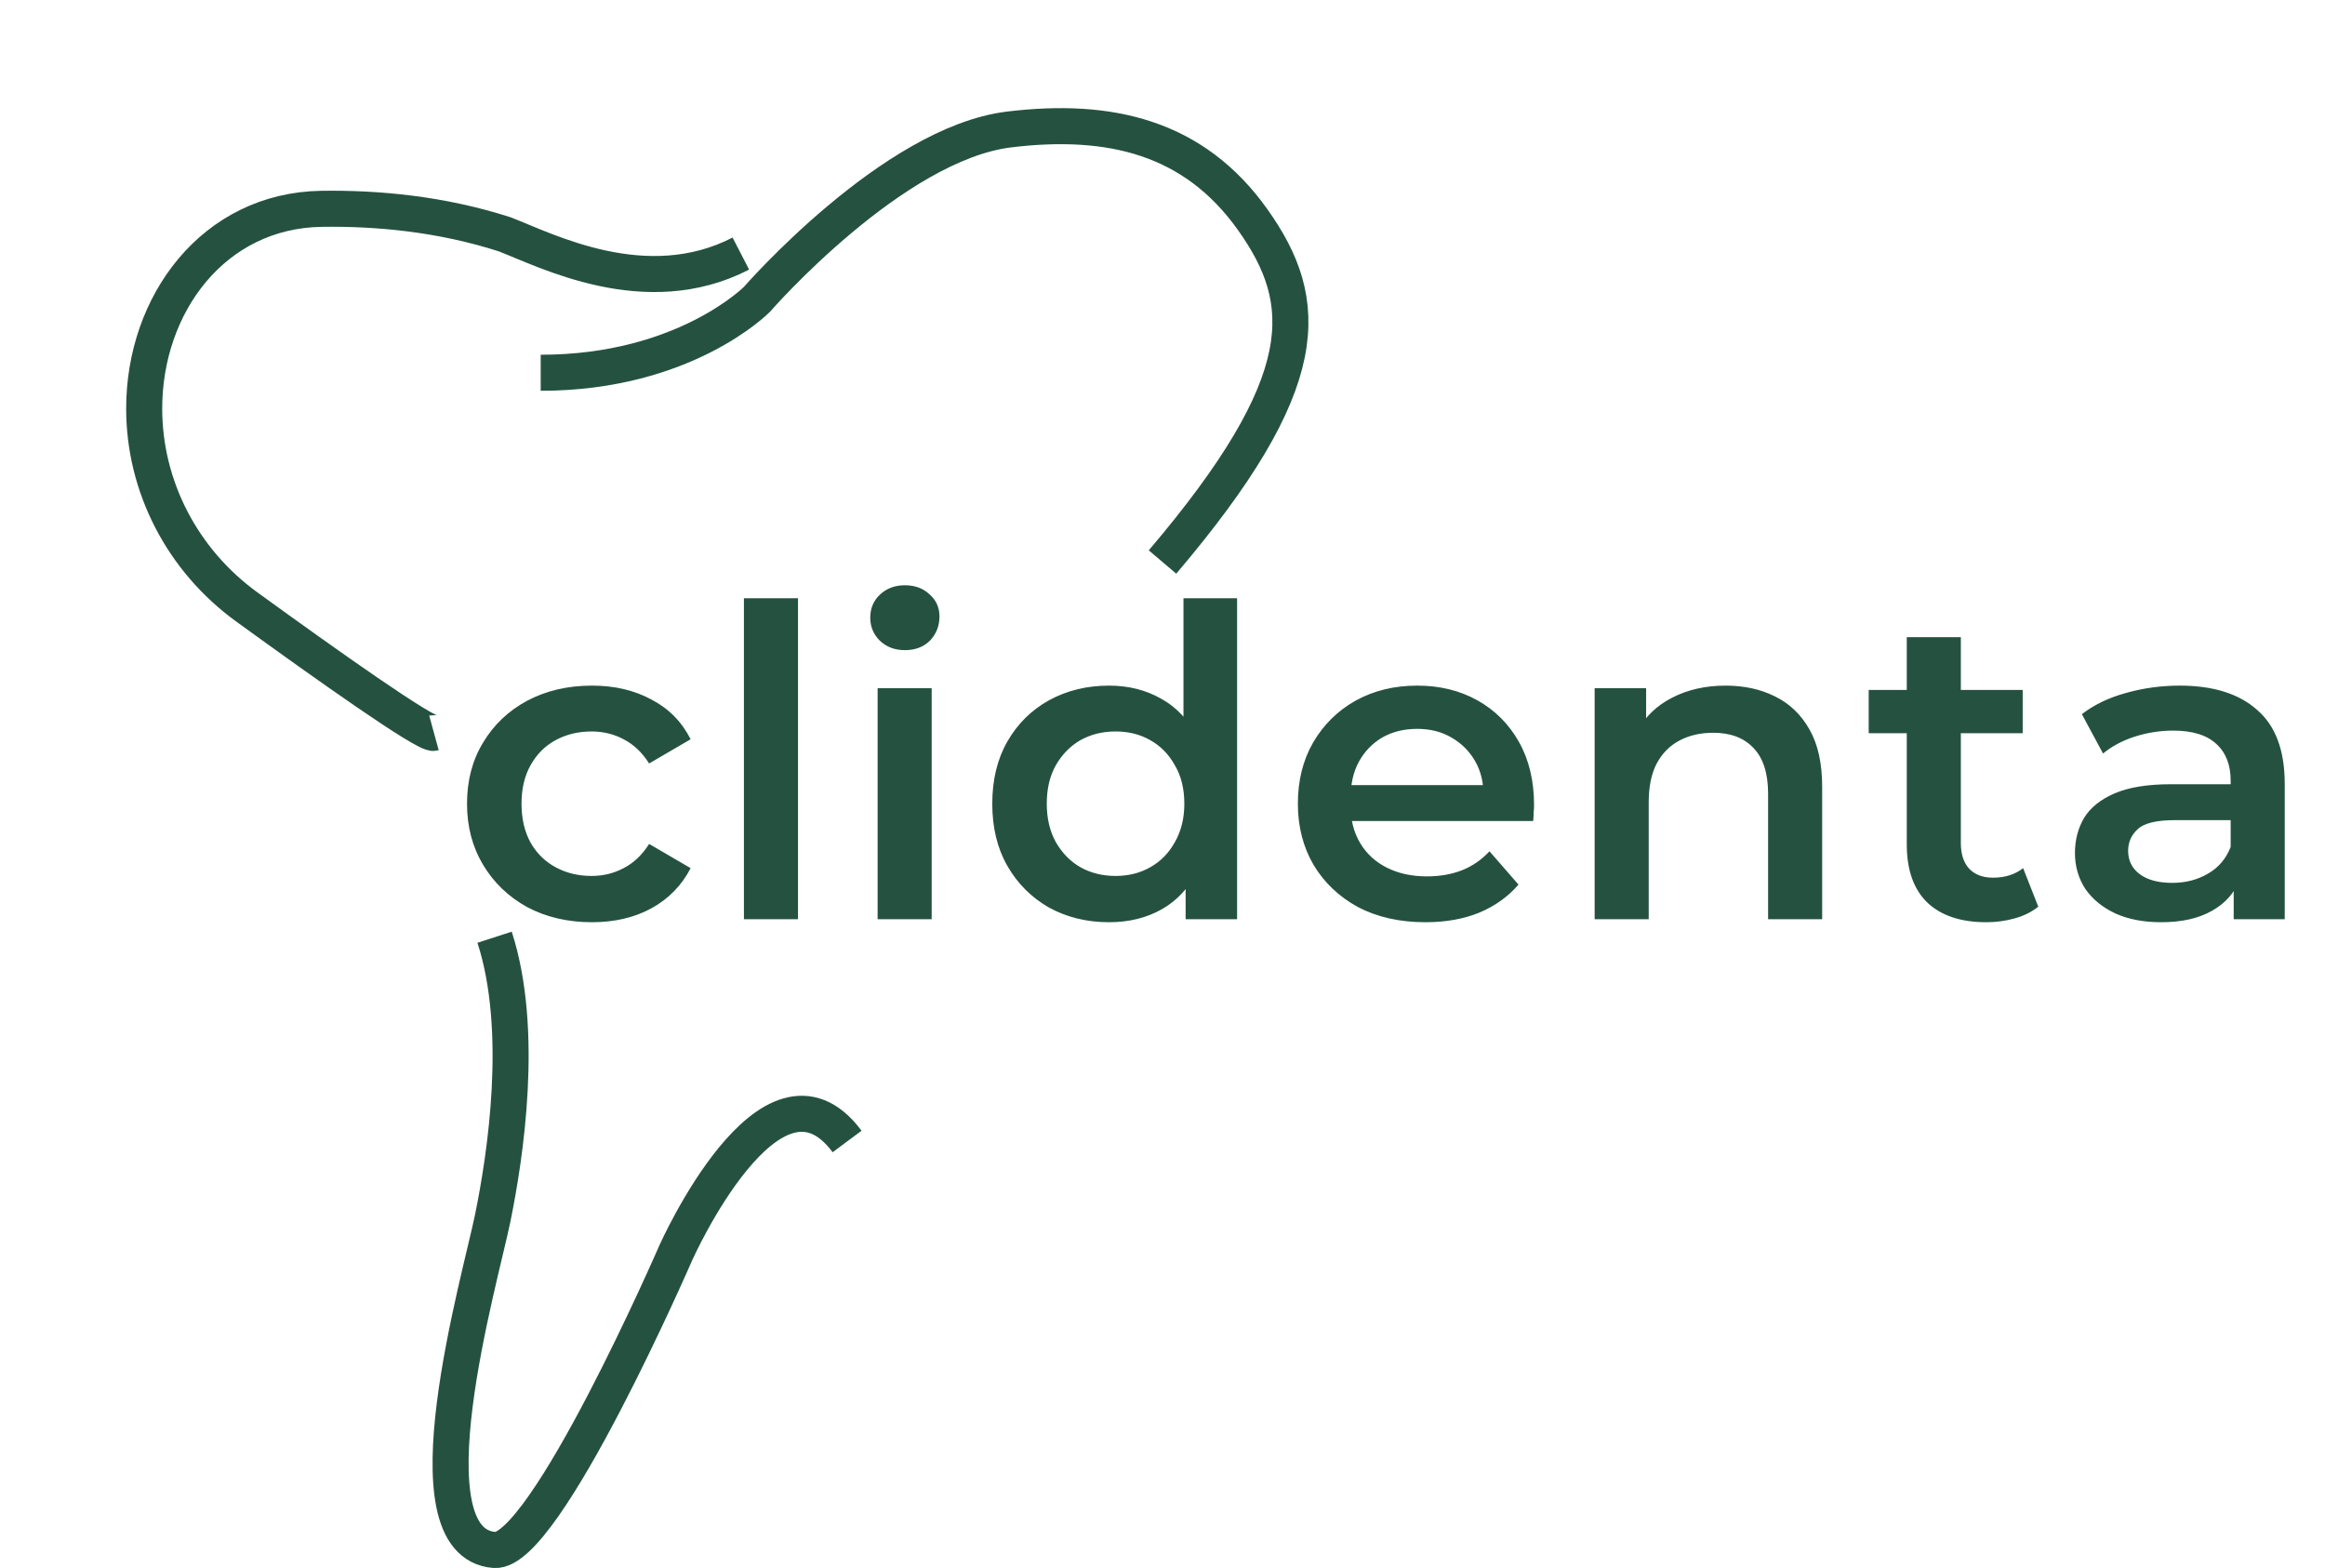 <?xml version="1.0" encoding="UTF-8"?> <svg xmlns="http://www.w3.org/2000/svg" width="129" height="87" viewBox="0 0 129 87" fill="none"> <path d="M30 20.682C38 20.682 42 16.606 42 16.606C42 16.606 49.521 7.964 56 7.182C61.582 6.509 66.241 7.601 69.5 12.182C72.759 16.763 73 21.182 64.5 31.182" stroke="#255240" stroke-width="2"></path> <path d="M41.105 14.069C35.827 16.793 30.275 13.871 28 13C24.48 11.867 20.939 11.539 17.836 11.586C11.844 11.678 8 16.877 8 22.668V22.668C8 26.968 10.096 31.066 13.695 33.677C18.135 36.898 23.625 40.788 24.078 40.664" stroke="#255240" stroke-width="2"></path> <path d="M27.442 52C29.116 57.167 28.037 64.163 27.339 67.582C26.642 71.002 22.383 85.618 27.442 85.998C30.241 86.208 37.5 69.5 37.5 69.5C37.5 69.5 42.785 57.666 47 63.333" stroke="#255240" stroke-width="2"></path> <path d="M32.847 51.168C31.503 51.168 30.303 50.888 29.247 50.328C28.207 49.752 27.392 48.968 26.799 47.976C26.207 46.984 25.912 45.856 25.912 44.592C25.912 43.312 26.207 42.184 26.799 41.208C27.392 40.216 28.207 39.44 29.247 38.88C30.303 38.32 31.503 38.04 32.847 38.04C34.096 38.04 35.191 38.296 36.136 38.808C37.096 39.304 37.824 40.04 38.319 41.016L36.016 42.36C35.632 41.752 35.16 41.304 34.599 41.016C34.056 40.728 33.464 40.584 32.824 40.584C32.087 40.584 31.424 40.744 30.831 41.064C30.239 41.384 29.776 41.848 29.439 42.456C29.104 43.048 28.936 43.76 28.936 44.592C28.936 45.424 29.104 46.144 29.439 46.752C29.776 47.344 30.239 47.8 30.831 48.12C31.424 48.44 32.087 48.6 32.824 48.6C33.464 48.6 34.056 48.456 34.599 48.168C35.16 47.88 35.632 47.432 36.016 46.824L38.319 48.168C37.824 49.128 37.096 49.872 36.136 50.4C35.191 50.912 34.096 51.168 32.847 51.168ZM41.276 51V33.192H44.276V51H41.276ZM48.693 51V38.184H51.693V51H48.693ZM50.205 36.072C49.645 36.072 49.181 35.896 48.813 35.544C48.461 35.192 48.285 34.768 48.285 34.272C48.285 33.76 48.461 33.336 48.813 33C49.181 32.648 49.645 32.472 50.205 32.472C50.765 32.472 51.221 32.64 51.573 32.976C51.941 33.296 52.125 33.704 52.125 34.2C52.125 34.728 51.949 35.176 51.597 35.544C51.245 35.896 50.781 36.072 50.205 36.072ZM61.535 51.168C60.303 51.168 59.191 50.896 58.199 50.352C57.223 49.792 56.455 49.024 55.895 48.048C55.335 47.072 55.055 45.92 55.055 44.592C55.055 43.264 55.335 42.112 55.895 41.136C56.455 40.16 57.223 39.4 58.199 38.856C59.191 38.312 60.303 38.04 61.535 38.04C62.607 38.04 63.567 38.28 64.415 38.76C65.263 39.224 65.935 39.936 66.431 40.896C66.927 41.856 67.175 43.088 67.175 44.592C67.175 46.08 66.935 47.312 66.455 48.288C65.975 49.248 65.311 49.968 64.463 50.448C63.615 50.928 62.639 51.168 61.535 51.168ZM61.895 48.6C62.615 48.6 63.255 48.44 63.815 48.12C64.391 47.8 64.847 47.336 65.183 46.728C65.535 46.12 65.711 45.408 65.711 44.592C65.711 43.76 65.535 43.048 65.183 42.456C64.847 41.848 64.391 41.384 63.815 41.064C63.255 40.744 62.615 40.584 61.895 40.584C61.175 40.584 60.527 40.744 59.951 41.064C59.391 41.384 58.935 41.848 58.583 42.456C58.247 43.048 58.079 43.76 58.079 44.592C58.079 45.408 58.247 46.12 58.583 46.728C58.935 47.336 59.391 47.8 59.951 48.12C60.527 48.44 61.175 48.6 61.895 48.6ZM65.783 51V47.976L65.903 44.568L65.663 41.16V33.192H68.639V51H65.783ZM79.091 51.168C77.667 51.168 76.419 50.888 75.347 50.328C74.291 49.752 73.467 48.968 72.875 47.976C72.299 46.984 72.011 45.856 72.011 44.592C72.011 43.312 72.291 42.184 72.851 41.208C73.427 40.216 74.211 39.44 75.203 38.88C76.211 38.32 77.355 38.04 78.635 38.04C79.883 38.04 80.995 38.312 81.971 38.856C82.947 39.4 83.715 40.168 84.275 41.16C84.835 42.152 85.115 43.32 85.115 44.664C85.115 44.792 85.107 44.936 85.091 45.096C85.091 45.256 85.083 45.408 85.067 45.552H74.387V43.56H83.483L82.307 44.184C82.323 43.448 82.171 42.8 81.851 42.24C81.531 41.68 81.091 41.24 80.531 40.92C79.987 40.6 79.355 40.44 78.635 40.44C77.899 40.44 77.251 40.6 76.691 40.92C76.147 41.24 75.715 41.688 75.395 42.264C75.091 42.824 74.939 43.488 74.939 44.256V44.736C74.939 45.504 75.115 46.184 75.467 46.776C75.819 47.368 76.315 47.824 76.955 48.144C77.595 48.464 78.331 48.624 79.163 48.624C79.883 48.624 80.531 48.512 81.107 48.288C81.683 48.064 82.195 47.712 82.643 47.232L84.251 49.08C83.675 49.752 82.947 50.272 82.067 50.64C81.203 50.992 80.211 51.168 79.091 51.168ZM95.749 38.04C96.773 38.04 97.685 38.24 98.485 38.64C99.301 39.04 99.941 39.656 100.405 40.488C100.869 41.304 101.101 42.36 101.101 43.656V51H98.101V44.04C98.101 42.904 97.829 42.056 97.285 41.496C96.757 40.936 96.013 40.656 95.053 40.656C94.349 40.656 93.725 40.8 93.181 41.088C92.637 41.376 92.213 41.808 91.909 42.384C91.621 42.944 91.477 43.656 91.477 44.52V51H88.477V38.184H91.333V41.64L90.829 40.584C91.277 39.768 91.925 39.144 92.773 38.712C93.637 38.264 94.629 38.04 95.749 38.04ZM110.211 51.168C108.803 51.168 107.715 50.808 106.947 50.088C106.179 49.352 105.795 48.272 105.795 46.848V35.352H108.795V46.776C108.795 47.384 108.947 47.856 109.251 48.192C109.571 48.528 110.011 48.696 110.571 48.696C111.243 48.696 111.803 48.52 112.251 48.168L113.091 50.304C112.739 50.592 112.307 50.808 111.795 50.952C111.283 51.096 110.755 51.168 110.211 51.168ZM103.683 40.68V38.28H112.227V40.68H103.683ZM123.934 51V48.408L123.766 47.856V43.32C123.766 42.44 123.502 41.76 122.974 41.28C122.446 40.784 121.646 40.536 120.574 40.536C119.854 40.536 119.142 40.648 118.438 40.872C117.75 41.096 117.166 41.408 116.686 41.808L115.51 39.624C116.198 39.096 117.014 38.704 117.958 38.448C118.918 38.176 119.91 38.04 120.934 38.04C122.79 38.04 124.222 38.488 125.23 39.384C126.254 40.264 126.766 41.632 126.766 43.488V51H123.934ZM119.902 51.168C118.942 51.168 118.102 51.008 117.382 50.688C116.662 50.352 116.102 49.896 115.702 49.32C115.318 48.728 115.126 48.064 115.126 47.328C115.126 46.608 115.294 45.96 115.63 45.384C115.982 44.808 116.55 44.352 117.334 44.016C118.118 43.68 119.158 43.512 120.454 43.512H124.174V45.504H120.67C119.646 45.504 118.958 45.672 118.606 46.008C118.254 46.328 118.078 46.728 118.078 47.208C118.078 47.752 118.294 48.184 118.726 48.504C119.158 48.824 119.758 48.984 120.526 48.984C121.262 48.984 121.918 48.816 122.494 48.48C123.086 48.144 123.51 47.648 123.766 46.992L124.27 48.792C123.982 49.544 123.462 50.128 122.71 50.544C121.974 50.96 121.038 51.168 119.902 51.168Z" fill="#255240"></path> </svg> 